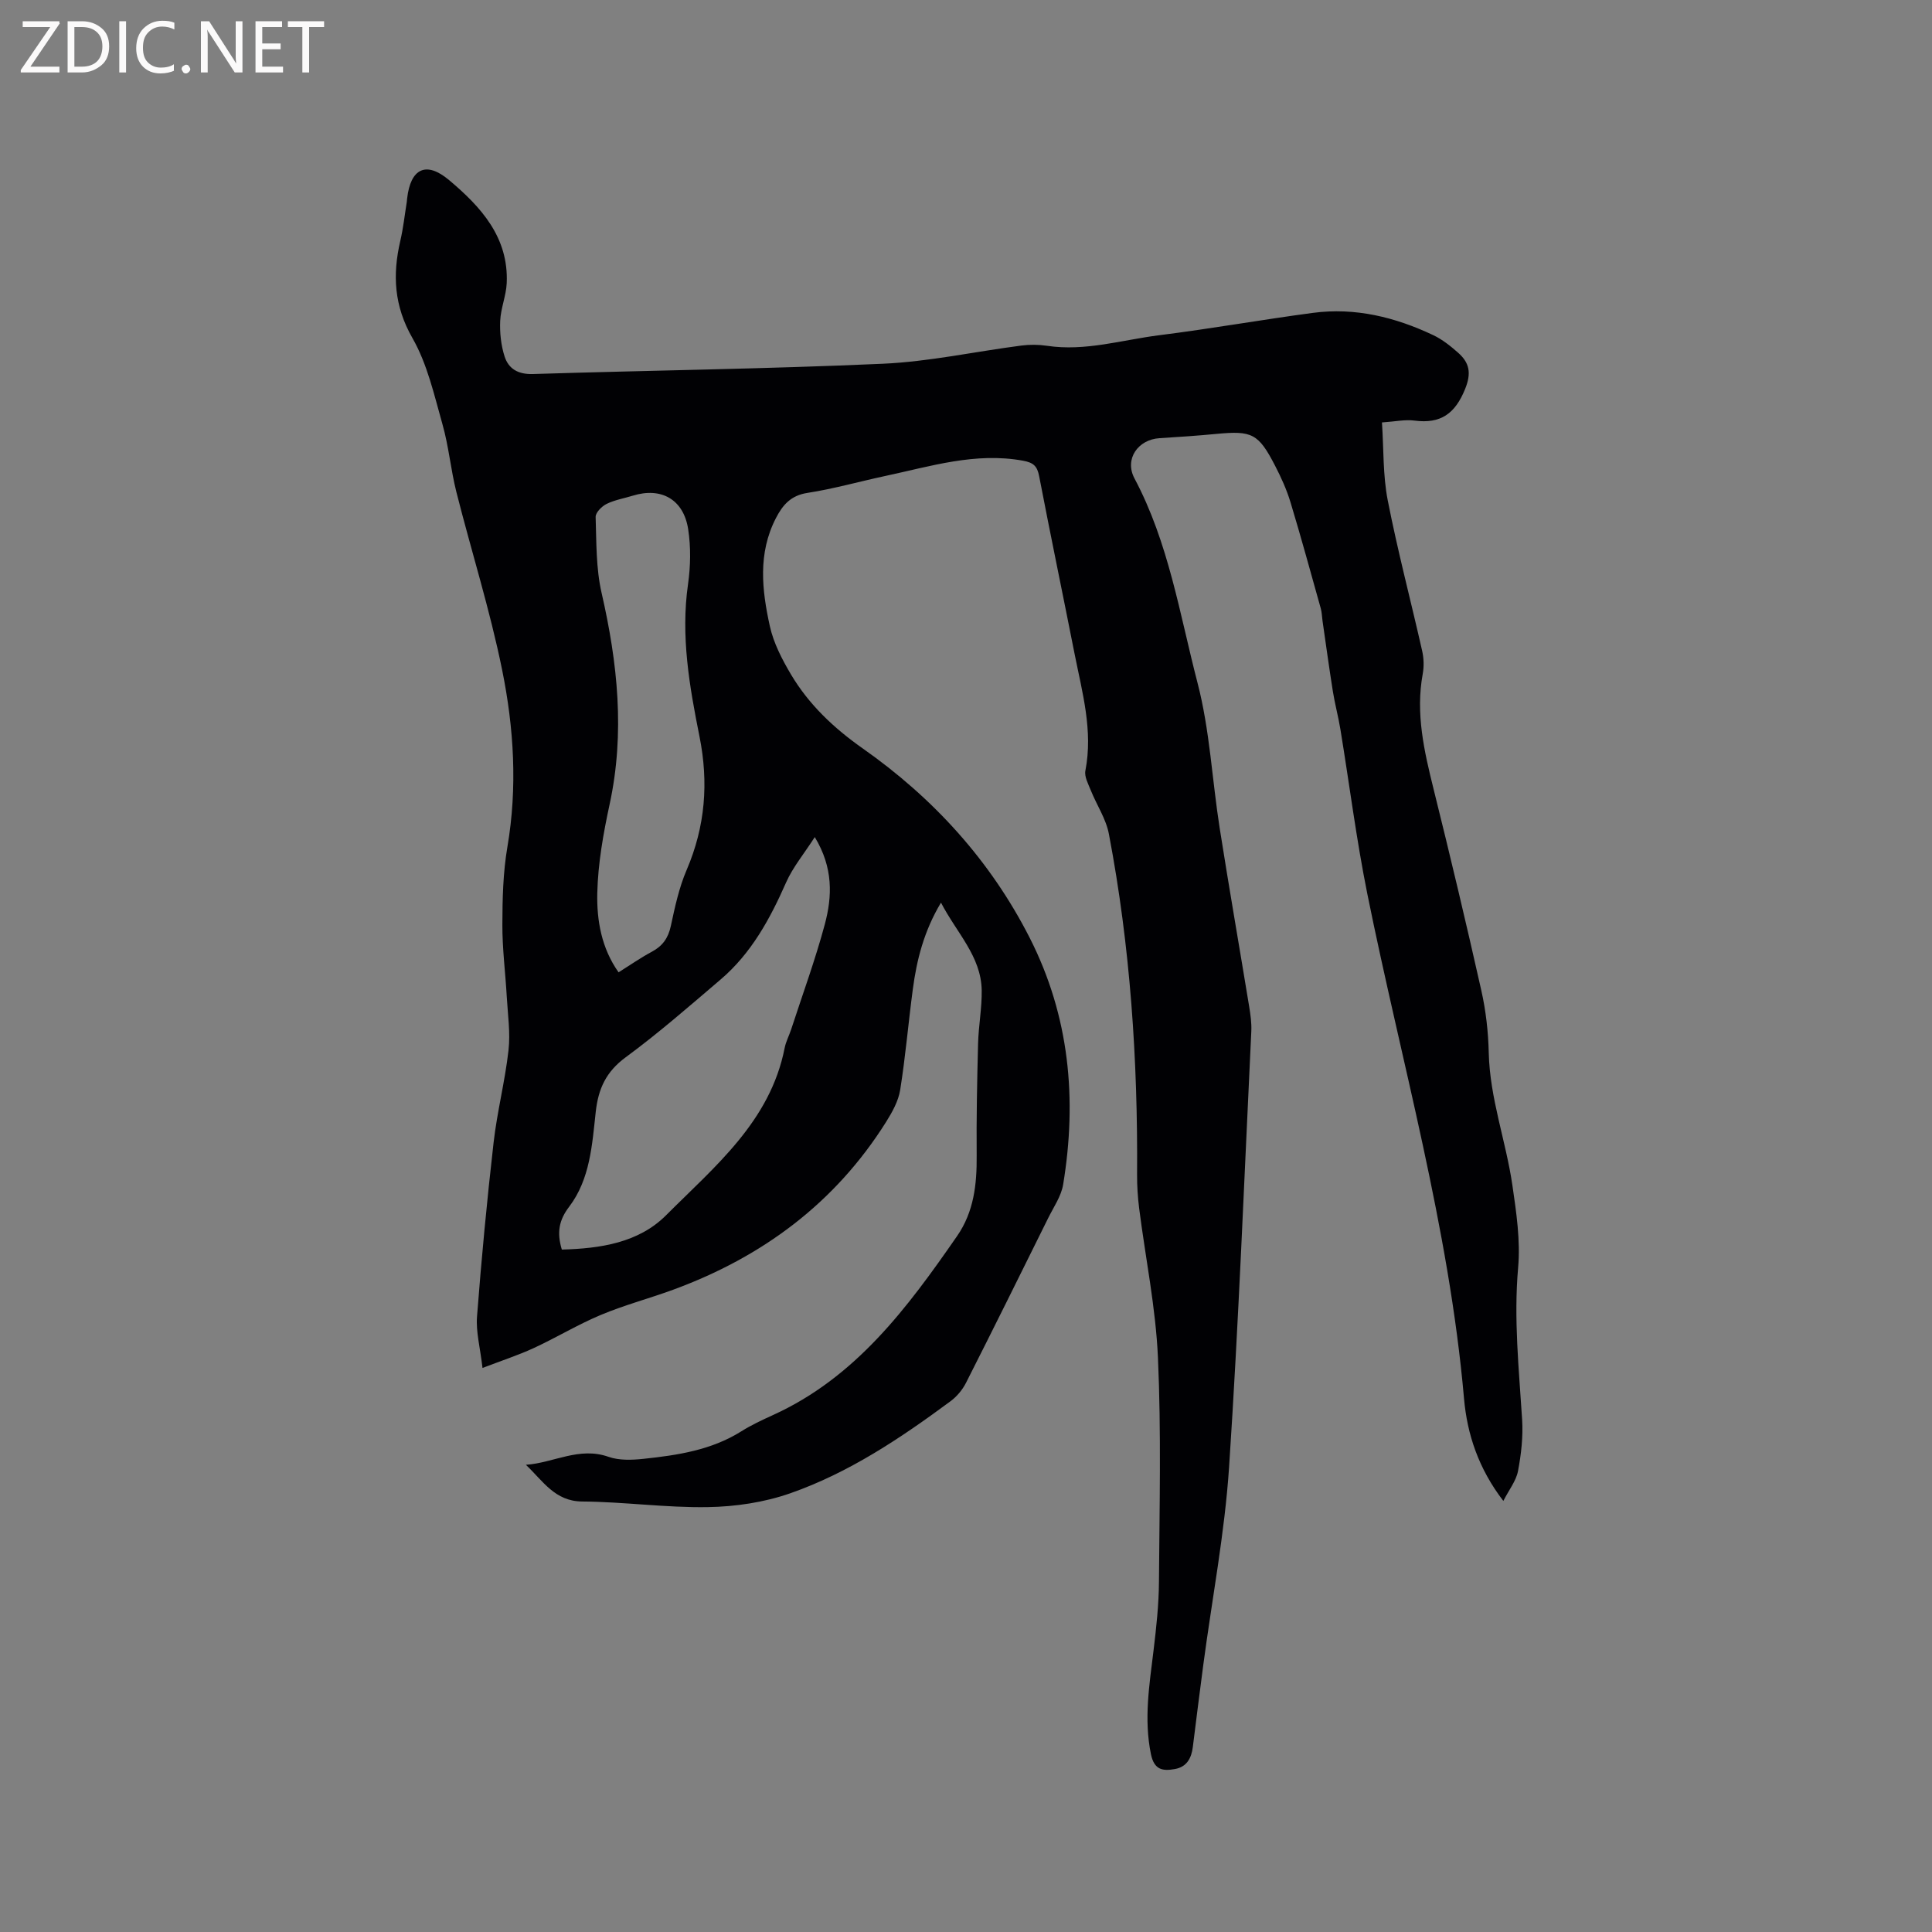 <svg enable-background="new 0 0 400 400" viewBox="0 0 400 400" xmlns="http://www.w3.org/2000/svg"><rect x="0" y="0" width="400" height="400" fill="#808080" stroke="none"/><path d="m311.25 310.75c-5.14-6.68-7.49-13.81-8.14-21.19-3.11-35.51-12.99-69.69-20.01-104.44-2.28-11.3-3.72-22.78-5.59-34.16-.43-2.61-1.13-5.17-1.55-7.79-.78-4.88-1.44-9.77-2.15-14.66-.12-.84-.13-1.7-.35-2.51-2.06-7.34-4.06-14.69-6.27-21.99-.79-2.62-1.94-5.16-3.2-7.59-3.45-6.68-4.77-7.29-12.19-6.58-3.9.37-7.81.64-11.73.88-4.44.27-7.32 4.31-5.19 8.33 7.08 13.3 9.35 28.08 13.06 42.35 2.54 9.77 3.01 20.07 4.59 30.11 1.94 12.33 4.09 24.64 6.11 36.96.27 1.66.51 3.37.43 5.04-1.45 30.08-2.61 60.17-4.6 90.21-.91 13.71-3.53 27.31-5.34 40.96-.76 5.67-1.45 11.35-2.17 17.03-.29 2.29-1.24 4.11-3.71 4.55-2.5.45-4.28.21-4.96-3.07-1.49-7.26-.33-14.33.54-21.49.57-4.72 1.09-9.48 1.12-14.23.11-15.47.48-30.97-.21-46.41-.46-10.33-2.58-20.59-3.89-30.88-.29-2.31-.44-4.65-.43-6.98.17-23.7-1.4-47.25-5.84-70.55-.59-3.12-2.52-5.97-3.73-8.99-.53-1.33-1.38-2.86-1.13-4.11 1.61-8.31-.66-16.21-2.24-24.18-2.42-12.26-4.97-24.49-7.33-36.76-.4-2.09-1.15-2.83-3.36-3.23-9.85-1.79-19.1 1.16-28.48 3.16-5.38 1.15-10.71 2.67-16.14 3.51-3.44.53-5.12 2.49-6.53 5.23-3.76 7.28-2.9 14.89-1.25 22.37.77 3.49 2.53 6.88 4.38 10 3.72 6.24 8.84 11.08 14.87 15.32 14.59 10.26 26.41 23.19 34.56 39.22 8.23 16.2 9.83 33.37 6.91 51.07-.4 2.41-1.97 4.65-3.09 6.92-5.64 11.39-11.27 22.78-17.02 34.12-.73 1.44-1.89 2.83-3.18 3.79-10.33 7.64-21.03 14.82-33.21 19.08-5.38 1.88-11.33 2.77-17.05 2.86-8.66.15-17.35-1.1-26.02-1.16-5.68-.04-8.12-4.26-11.66-7.6 5.74-.39 11.01-3.8 17.11-1.65 2.19.77 4.83.67 7.21.42 7.07-.75 14.08-1.8 20.3-5.71 2.05-1.29 4.28-2.33 6.5-3.34 17.17-7.79 27.86-22.22 38.15-37.07 3.48-5.02 4.11-10.71 4.06-16.65-.07-7.74.09-15.48.29-23.22.1-3.69.81-7.37.75-11.05-.13-7.02-5.17-11.83-8.43-18.12-3.53 5.9-5.03 11.85-5.84 18-.92 6.92-1.51 13.9-2.61 20.79-.37 2.3-1.64 4.58-2.91 6.61-10.56 16.81-25.63 27.97-44.11 34.75-4.97 1.82-10.12 3.18-14.98 5.22-4.75 1.99-9.2 4.7-13.88 6.86-3.19 1.47-6.55 2.56-10.59 4.11-.49-4.23-1.38-7.47-1.14-10.62.92-12.02 2.06-24.04 3.43-36.02.73-6.41 2.37-12.72 3.09-19.13.41-3.64-.15-7.39-.36-11.09-.28-4.97-.93-9.95-.91-14.92.01-5.37.14-10.82 1.04-16.09 2.11-12.34 1.35-24.62-1.09-36.66-2.52-12.42-6.37-24.56-9.48-36.86-1.16-4.61-1.57-9.41-2.87-13.98-1.72-6.07-3.13-12.46-6.21-17.84-3.82-6.67-4.16-13.1-2.52-20.15.62-2.66.91-5.4 1.35-8.11.03-.21.03-.42.06-.63.7-6.24 3.92-7.84 8.68-3.84 6.59 5.54 12.36 11.83 11.94 21.34-.12 2.61-1.23 5.18-1.35 7.8-.11 2.44.16 5.03.9 7.35.82 2.59 2.8 3.76 5.86 3.67 24.15-.76 48.31-1.05 72.44-2.13 9.59-.43 19.1-2.52 28.66-3.76 1.75-.23 3.59-.22 5.33.04 7.95 1.2 15.56-1.22 23.29-2.19 10.61-1.33 21.16-3.21 31.76-4.62 8.76-1.17 17.06.88 24.94 4.61 1.88.89 3.59 2.26 5.16 3.65 2.33 2.07 2.78 4.19 1.43 7.51-2.07 5.11-5.06 7.24-10.47 6.53-1.95-.26-3.99.2-6.74.38.37 5.49.18 10.91 1.19 16.1 2.05 10.48 4.79 20.82 7.14 31.23.34 1.52.39 3.21.11 4.74-1.5 8.17.29 15.96 2.24 23.81 3.45 13.87 6.76 27.78 9.89 41.72.95 4.21 1.44 8.59 1.54 12.91.22 9.44 3.56 18.26 4.9 27.46.82 5.63 1.68 11.44 1.18 17.05-.93 10.56.17 20.95.83 31.42.22 3.54-.19 7.2-.86 10.7-.4 2.03-1.86 3.85-3.03 6.15zm-194.93-52.04c8.02-.21 15.92-1.42 21.6-7.12 10.07-10.09 21.54-19.4 24.53-34.6.26-1.33.93-2.58 1.36-3.89 2.36-7.24 4.99-14.4 6.96-21.74 1.54-5.76 1.77-11.7-2.08-18.05-2.22 3.46-4.54 6.23-5.94 9.4-3.33 7.55-7.2 14.67-13.56 20.09-6.45 5.5-12.84 11.09-19.65 16.1-4.05 2.98-5.67 6.49-6.2 11.31-.75 6.8-1.16 13.91-5.5 19.63-2.12 2.77-2.58 5.35-1.52 8.87zm11.75-57.4c2.41-1.51 4.58-3.03 6.9-4.27 2.22-1.19 3.38-2.83 3.92-5.33.84-3.92 1.7-7.93 3.27-11.59 3.86-9 4.58-18.08 2.66-27.65-2.08-10.37-3.91-20.81-2.37-31.53.53-3.73.6-7.66.03-11.37-.95-6.19-5.6-8.76-11.45-6.95-1.82.56-3.76.88-5.44 1.71-1 .49-2.3 1.8-2.27 2.7.17 5.25.07 10.64 1.23 15.71 3.33 14.53 4.86 28.98 1.67 43.76-1.31 6.06-2.42 12.28-2.56 18.45-.12 5.62.87 11.37 4.41 16.36z" fill="#010104"/><g fill="#fbfafa"><path d="m12.4 4.8-6.1 9h6v1.2h-8v-.5l6.1-8.9h-5.7v-1.2h7.6v.4z"/><path d="m14 15v-10.6h3c1.6 0 2.9.5 4 1.4s1.6 2.2 1.6 3.8-.5 3-1.6 3.9-2.4 1.5-4 1.5zm1.4-9.4v8.2h1.6c1.3 0 2.4-.4 3.1-1.1s1.1-1.8 1.1-3.1-.4-2.3-1.2-3-1.8-1-3.1-1z"/><path d="m26.1 4.4v10.6h-1.4v-10.6z"/><path d="m36.1 14.6c-.8.4-1.8.6-2.9.6-1.5 0-2.7-.5-3.6-1.4s-1.4-2.2-1.4-3.8c0-1.7.5-3.1 1.5-4.1s2.3-1.6 3.9-1.6c1 0 1.8.1 2.5.4v1.4c-.8-.4-1.6-.6-2.5-.6-1.2 0-2.1.4-2.9 1.2s-1.1 1.8-1.1 3.2c0 1.3.3 2.3 1 3s1.6 1.1 2.7 1.1c1 0 2-.2 2.7-.7v1.3z"/><path d="m37.6 14.3c0-.2.1-.5.3-.6s.4-.3.6-.3c.3 0 .5.1.6.3s.3.4.3.6-.1.4-.3.6-.4.3-.6.3c-.3 0-.5-.1-.6-.3s-.3-.4-.3-.6z"/><path d="m50.2 15h-1.6l-5.3-8.2c-.2-.2-.3-.5-.4-.7 0 .2.1.7.1 1.5v7.4h-1.4v-10.6h1.7l5.2 8.1c.2.4.4.6.4.7 0-.3-.1-.8-.1-1.5v-7.3h1.4z"/><path d="m58.6 15h-5.7v-10.6h5.5v1.2h-4.1v3.4h3.8v1.2h-3.8v3.6h4.3z"/><path d="m67.1 5.6h-3.1v9.4h-1.4v-9.4h-3v-1.2h7.5z"/></g></svg>